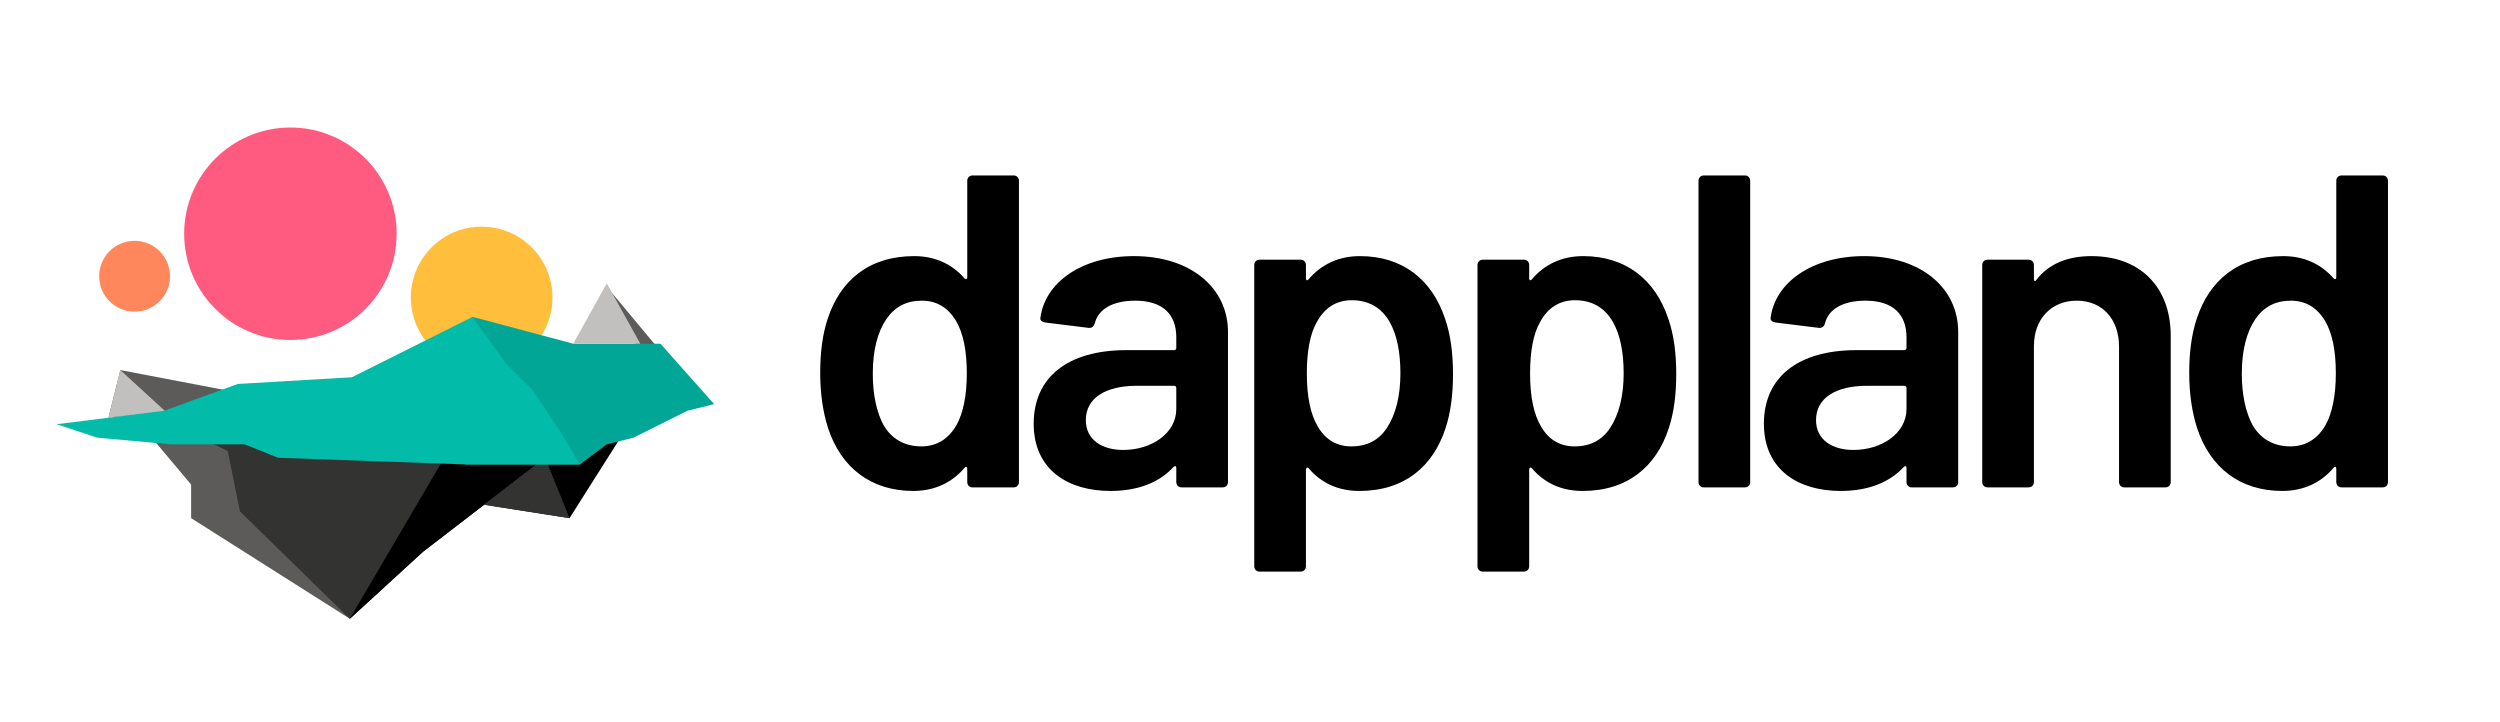 <svg width="218" height="63" viewBox="0 0 218 63" fill="none" xmlns="http://www.w3.org/2000/svg">
    <path d="M84.345 15.766V24.198C84.345 24.354 84.228 24.393 84.112 24.276C83.024 23.033 81.547 22.333 79.721 22.333C75.757 22.333 73.27 24.47 72.183 27.773C71.716 29.172 71.522 30.765 71.522 32.514C71.522 34.301 71.755 35.933 72.221 37.371C73.348 40.751 75.913 42.811 79.643 42.811C81.508 42.811 83.024 42.073 84.112 40.79C84.228 40.635 84.345 40.713 84.345 40.868V42.034C84.345 42.306 84.539 42.5 84.811 42.5H88.386C88.658 42.5 88.852 42.306 88.852 42.034V15.766C88.852 15.494 88.658 15.3 88.386 15.3H84.811C84.539 15.3 84.345 15.494 84.345 15.766ZM83.412 37.06C82.713 38.265 81.703 38.925 80.343 38.925C78.866 38.925 77.739 38.265 77.04 37.06C76.457 35.972 76.107 34.457 76.107 32.591C76.107 30.532 76.534 28.939 77.273 27.851C78.011 26.763 79.021 26.219 80.381 26.219C81.664 26.219 82.635 26.802 83.335 27.929C83.995 29.017 84.306 30.571 84.306 32.553C84.306 34.457 83.995 36.011 83.412 37.06Z" fill="black"/>
    <path d="M98.881 22.333C94.335 22.333 91.11 24.626 90.721 27.734C90.682 27.929 90.876 28.084 91.148 28.123L94.918 28.589C95.19 28.628 95.384 28.473 95.462 28.201C95.772 26.957 97.016 26.219 98.998 26.219C101.407 26.219 102.572 27.424 102.572 29.405V30.338C102.572 30.454 102.495 30.532 102.378 30.532H98.22C93.052 30.532 90.138 32.941 90.138 36.943C90.138 41.023 93.208 42.811 96.822 42.811C99.231 42.811 101.096 42.073 102.339 40.713C102.456 40.596 102.572 40.635 102.572 40.79V42.034C102.572 42.306 102.767 42.5 103.039 42.5H106.614C106.886 42.5 107.08 42.306 107.08 42.034V28.939C107.08 25.131 103.855 22.333 98.881 22.333ZM97.948 39.236C96.083 39.236 94.684 38.342 94.684 36.633C94.684 34.69 96.433 33.641 99.114 33.641H102.378C102.495 33.641 102.572 33.718 102.572 33.835V35.661C102.572 37.798 100.396 39.236 97.948 39.236Z" fill="black"/>
    <path d="M126.002 27.773C124.875 24.393 122.31 22.333 118.58 22.333C116.715 22.333 115.199 23.072 114.111 24.354C113.995 24.509 113.878 24.431 113.878 24.276V23.11C113.878 22.838 113.684 22.644 113.412 22.644H109.837C109.565 22.644 109.371 22.838 109.371 23.11V49.378C109.371 49.65 109.565 49.844 109.837 49.844H113.412C113.684 49.844 113.878 49.65 113.878 49.378V40.946C113.878 40.79 113.995 40.713 114.111 40.829C115.199 42.111 116.676 42.811 118.541 42.811C122.466 42.811 124.953 40.674 126.041 37.371C126.507 35.972 126.701 34.379 126.701 32.63C126.701 30.843 126.507 29.211 126.002 27.773ZM120.95 37.293C120.251 38.381 119.202 38.925 117.842 38.925C116.559 38.925 115.588 38.342 114.927 37.215C114.267 36.127 113.956 34.573 113.956 32.553C113.956 30.688 114.228 29.094 114.85 28.045C115.51 26.841 116.521 26.18 117.881 26.18C119.357 26.18 120.484 26.841 121.183 28.084C121.805 29.172 122.116 30.688 122.116 32.553C122.116 34.573 121.689 36.166 120.95 37.293Z" fill="black"/>
    <path d="M145.468 27.773C144.341 24.393 141.777 22.333 138.047 22.333C136.181 22.333 134.666 23.072 133.578 24.354C133.461 24.509 133.345 24.431 133.345 24.276V23.11C133.345 22.838 133.151 22.644 132.879 22.644H129.304C129.032 22.644 128.837 22.838 128.837 23.11V49.378C128.837 49.65 129.032 49.844 129.304 49.844H132.879C133.151 49.844 133.345 49.65 133.345 49.378V40.946C133.345 40.79 133.461 40.713 133.578 40.829C134.666 42.111 136.143 42.811 138.008 42.811C141.932 42.811 144.419 40.674 145.507 37.371C145.973 35.972 146.168 34.379 146.168 32.63C146.168 30.843 145.973 29.211 145.468 27.773ZM140.417 37.293C139.717 38.381 138.668 38.925 137.308 38.925C136.026 38.925 135.055 38.342 134.394 37.215C133.733 36.127 133.423 34.573 133.423 32.553C133.423 30.688 133.695 29.094 134.316 28.045C134.977 26.841 135.987 26.18 137.347 26.18C138.824 26.18 139.951 26.841 140.65 28.084C141.272 29.172 141.583 30.688 141.583 32.553C141.583 34.573 141.155 36.166 140.417 37.293Z" fill="black"/>
    <path d="M148.576 42.5H152.151C152.423 42.5 152.617 42.306 152.617 42.034V15.766C152.617 15.494 152.423 15.3 152.151 15.3H148.576C148.304 15.3 148.11 15.494 148.11 15.766V42.034C148.11 42.306 148.304 42.5 148.576 42.5Z" fill="black"/>
    <path d="M162.555 22.333C158.009 22.333 154.784 24.626 154.395 27.734C154.356 27.929 154.55 28.084 154.822 28.123L158.592 28.589C158.864 28.628 159.058 28.473 159.136 28.201C159.446 26.957 160.69 26.219 162.672 26.219C165.081 26.219 166.246 27.424 166.246 29.405V30.338C166.246 30.454 166.169 30.532 166.052 30.532H161.894C156.726 30.532 153.812 32.941 153.812 36.943C153.812 41.023 156.882 42.811 160.496 42.811C162.905 42.811 164.77 42.073 166.013 40.713C166.13 40.596 166.246 40.635 166.246 40.79V42.034C166.246 42.306 166.441 42.5 166.713 42.5H170.288C170.56 42.5 170.754 42.306 170.754 42.034V28.939C170.754 25.131 167.529 22.333 162.555 22.333ZM161.622 39.236C159.757 39.236 158.358 38.342 158.358 36.633C158.358 34.69 160.107 33.641 162.788 33.641H166.052C166.169 33.641 166.246 33.718 166.246 33.835V35.661C166.246 37.798 164.07 39.236 161.622 39.236Z" fill="black"/>
    <path d="M182.371 22.333C180.311 22.333 178.64 22.994 177.552 24.431C177.475 24.587 177.358 24.509 177.358 24.354V23.11C177.358 22.838 177.164 22.644 176.892 22.644H173.317C173.045 22.644 172.851 22.838 172.851 23.11V42.034C172.851 42.306 173.045 42.5 173.317 42.5H176.892C177.164 42.5 177.358 42.306 177.358 42.034V30.182C177.358 27.812 178.873 26.219 181.088 26.219C183.342 26.219 184.78 27.851 184.78 30.221V42.034C184.78 42.306 184.974 42.5 185.246 42.5H188.821C189.093 42.5 189.287 42.306 189.287 42.034V29.289C189.287 24.976 186.567 22.333 182.371 22.333Z" fill="black"/>
    <path d="M203.724 15.766V24.198C203.724 24.354 203.608 24.393 203.491 24.276C202.403 23.033 200.926 22.333 199.1 22.333C195.137 22.333 192.65 24.47 191.562 27.773C191.096 29.172 190.901 30.765 190.901 32.514C190.901 34.301 191.134 35.933 191.601 37.371C192.728 40.751 195.292 42.811 199.022 42.811C200.888 42.811 202.403 42.073 203.491 40.79C203.608 40.635 203.724 40.713 203.724 40.868V42.034C203.724 42.306 203.918 42.5 204.19 42.5H207.765C208.037 42.5 208.232 42.306 208.232 42.034V15.766C208.232 15.494 208.037 15.3 207.765 15.3H204.19C203.918 15.3 203.724 15.494 203.724 15.766ZM202.792 37.06C202.092 38.265 201.082 38.925 199.722 38.925C198.245 38.925 197.118 38.265 196.419 37.06C195.836 35.972 195.486 34.457 195.486 32.591C195.486 30.532 195.914 28.939 196.652 27.851C197.39 26.763 198.401 26.219 199.761 26.219C201.043 26.219 202.014 26.802 202.714 27.929C203.374 29.017 203.685 30.571 203.685 32.553C203.685 34.457 203.374 36.011 202.792 37.06Z" fill="black"/>
    <g clip-path="url(#clip0_706_2984)">
        <path d="M16.059 20.382C16.059 15.266 20.207 11.118 25.324 11.118C30.44 11.118 34.588 15.266 34.588 20.382C34.588 25.499 30.44 29.647 25.324 29.647C20.207 29.647 16.059 25.499 16.059 20.382Z" fill="#FF5B81"/>
        <path d="M35.824 25.941C35.824 22.53 38.589 19.765 42 19.765C45.411 19.765 48.177 22.53 48.177 25.941C48.177 29.352 45.411 32.118 42 32.118C38.589 32.118 35.824 29.352 35.824 25.941Z" fill="#FFBF3D"/>
        <path d="M8.647 24.088C8.647 22.383 10.03 21 11.736 21C13.441 21 14.824 22.383 14.824 24.088C14.824 25.794 13.441 27.177 11.736 27.177C10.03 27.177 8.647 25.794 8.647 24.088Z" fill="#FF875B"/>
        <path d="M57.605 30.635L52.94 25.038L55.739 30.635H57.605Z" fill="#5C5B59"/>
        <path d="M16.665 42.255L10.278 34.65L58.18 31.725L36.89 48.105L30.503 53.955L16.665 45.18V42.255Z" fill="#5C5B59"/>
        <path d="M19.858 39.33L10.278 34.65L58.18 31.725L36.89 48.105L30.503 53.955L20.923 44.595L19.858 39.33Z" fill="#333332"/>
        <path d="M41.146 35.82L42.21 32.895L58.177 31.725L36.888 48.105L30.501 53.955L41.146 35.82Z" fill="black"/>
        <path d="M49.664 45.183L42.212 44.013L58.179 31.728L49.664 45.183Z" fill="black"/>
        <path d="M49.664 45.183L42.212 44.013L47.535 39.918L49.664 45.183Z" fill="#333332"/>
        <path d="M41.211 27.631L40.626 35.821V40.501H50.571L52.911 38.746L55.251 38.161L59.931 35.821L62.271 35.236L57.591 29.971H49.986L41.211 27.631Z" fill="#02A697"/>
        <path d="M10.496 32.271L9.462 36.403L24.488 34.946L10.496 32.271Z" fill="#5C5B59"/>
        <path d="M10.496 32.271L9.462 36.403L14.471 35.917L10.496 32.271Z" fill="#C2C0BE"/>
        <path d="M14.301 35.821L4.941 36.991L8.451 38.161L14.886 38.746H21.321L24.246 39.916L40.625 40.501H50.57L48.815 37.576L46.475 34.066L44.135 31.726L41.21 27.631L30.681 32.896L20.736 33.481L14.301 35.821Z" fill="#02BBA8"/>
        <path d="M52.909 24.706L49.984 29.971H55.834L52.909 24.706Z" fill="#C2C0BE"/>
    </g>
    <defs>
        <clipPath id="clip0_706_2984">
            <rect width="57.33" height="42.837" fill="white" transform="translate(4.941 11.118)"/>
        </clipPath>
    </defs>
</svg>
